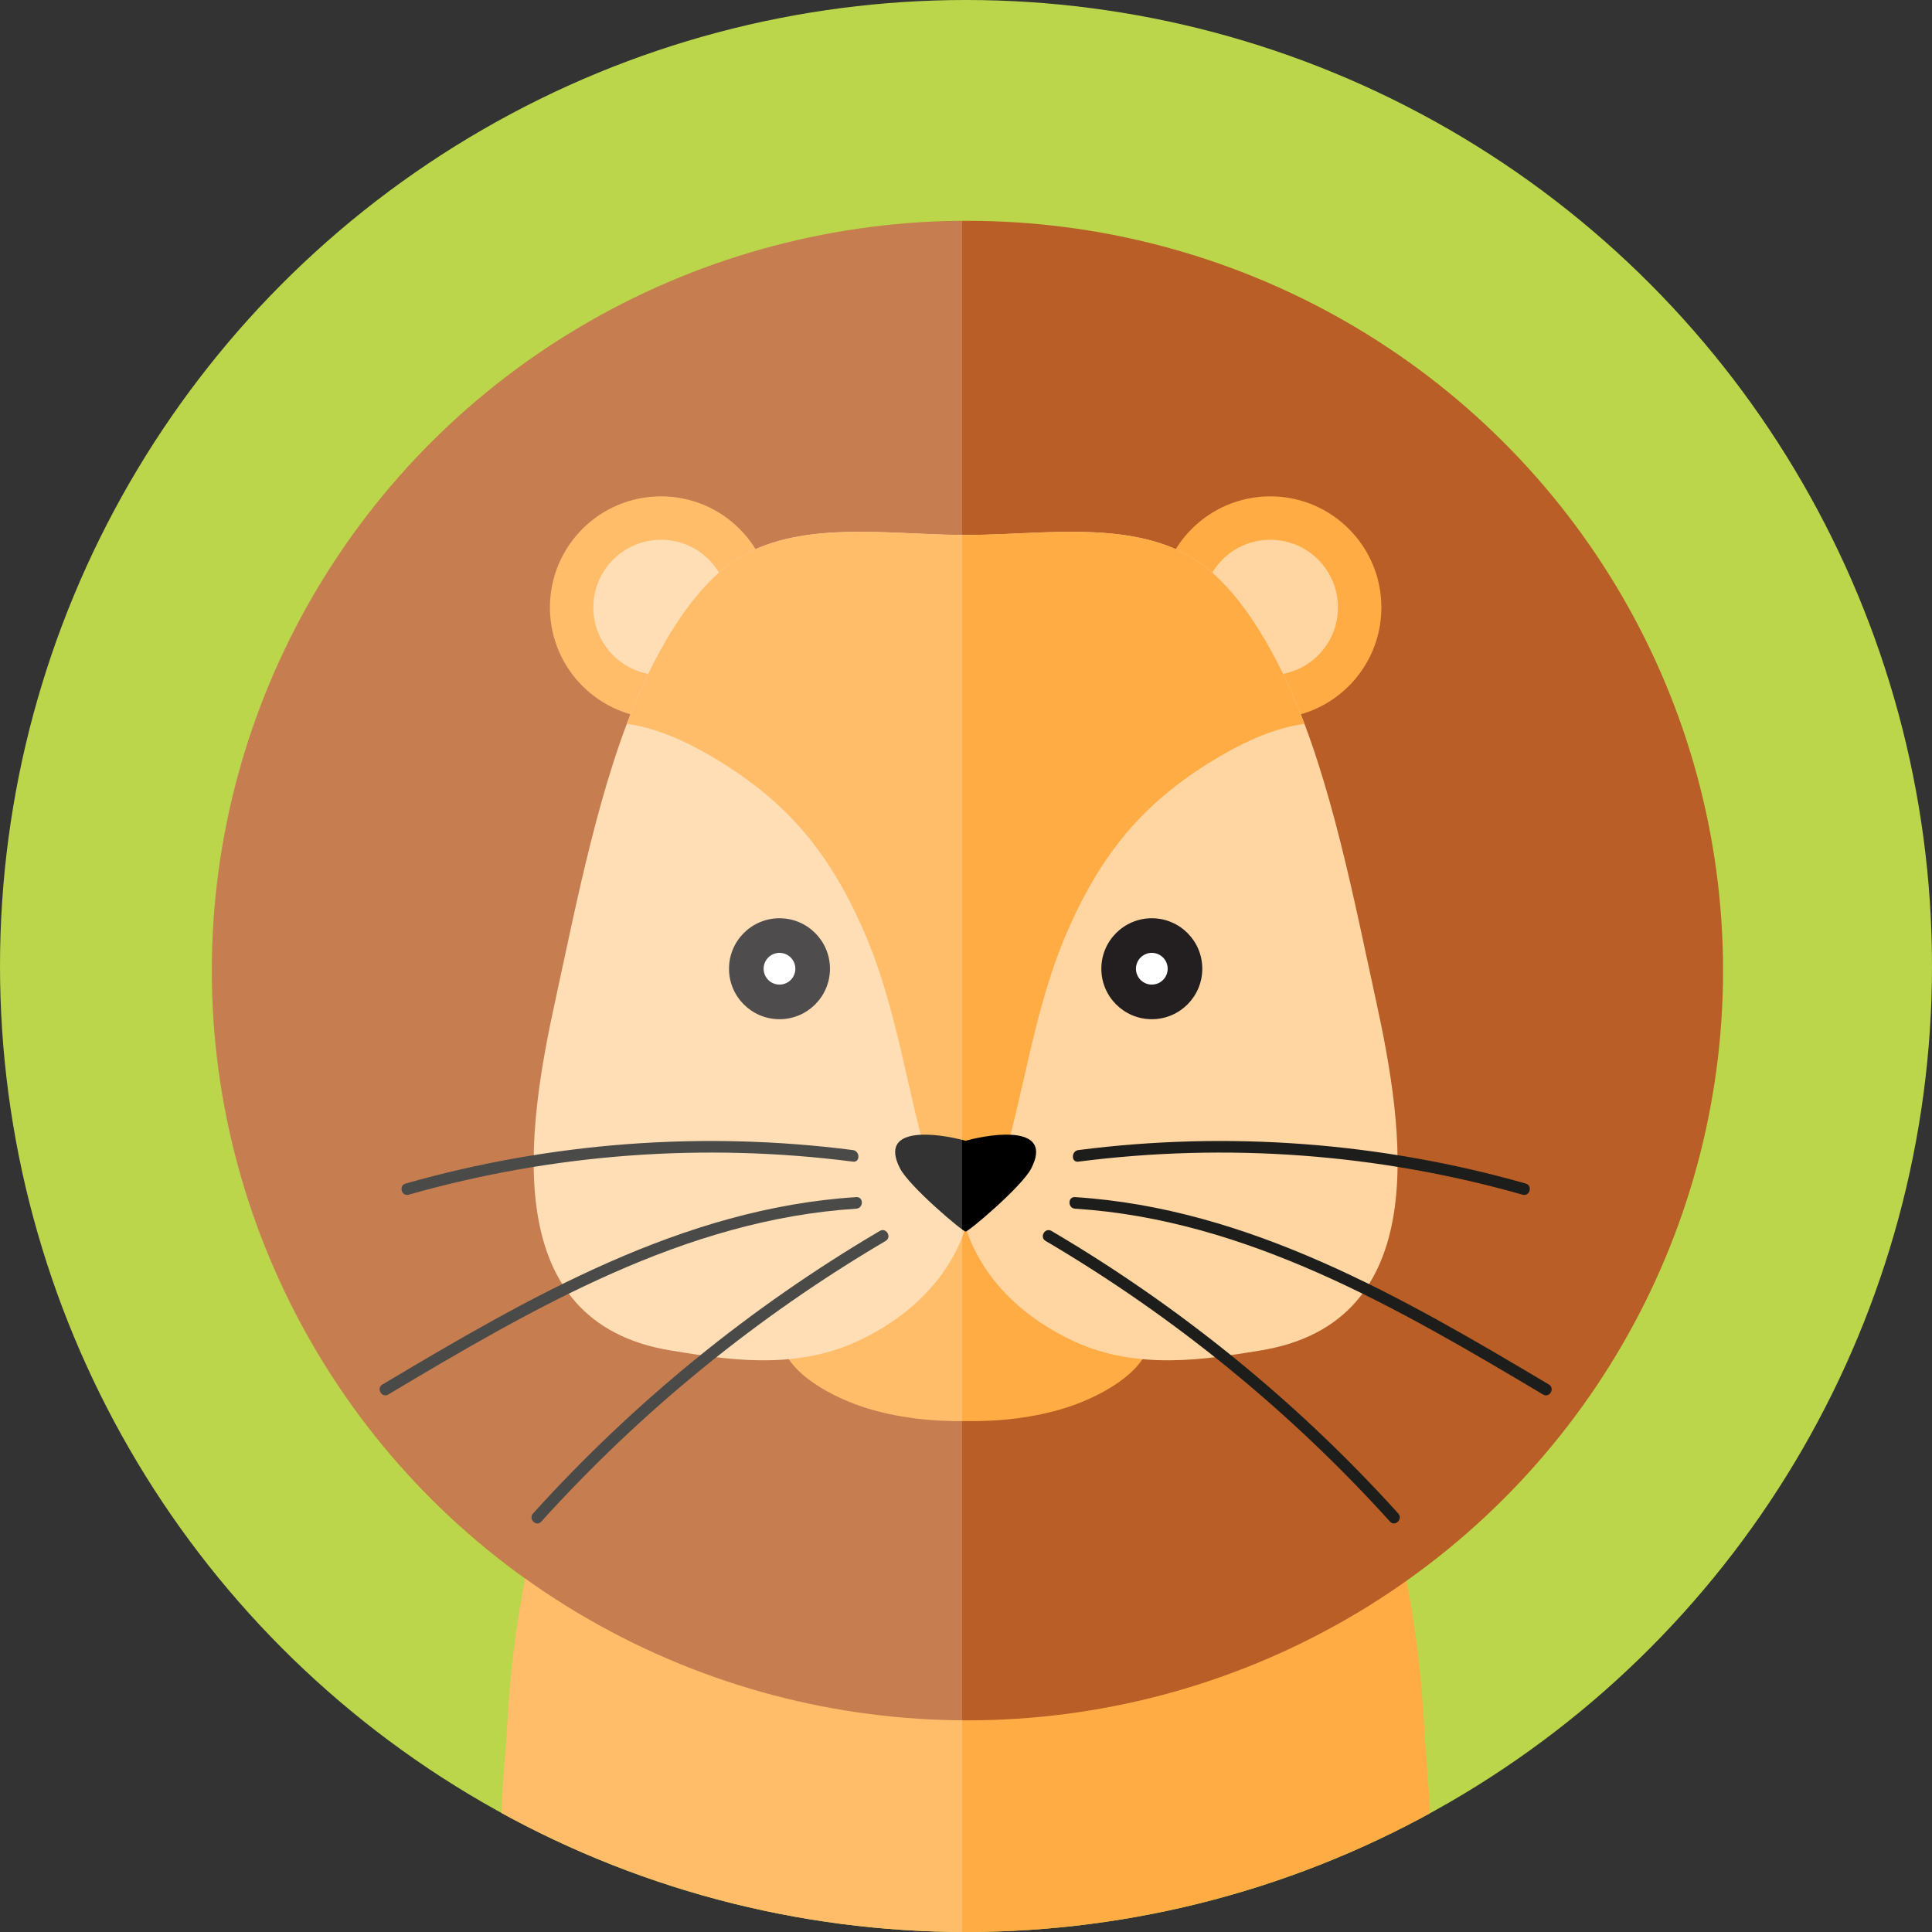 <?xml version="1.0" encoding="UTF-8"?>
<svg id="Layer_1" data-name="Layer 1" xmlns="http://www.w3.org/2000/svg" xmlns:xlink="http://www.w3.org/1999/xlink" viewBox="0 0 800 800">
  <rect x="0" y="0" width="800" height="800" fill="#333333" stroke="none"/>
  <defs>
    <style>
      .cls-1 {
        fill: #ffac45;
      }

      .cls-2, .cls-3 {
        fill: #fff;
      }

      .cls-4 {
        fill: #b85e26;
      }

      .cls-5 {
        clip-path: url(#clippath-1);
      }

      .cls-6 {
        clip-path: url(#clippath);
      }

      .cls-7 {
        fill: none;
      }

      .cls-8 {
        fill: #ffd5a2;
      }

      .cls-9 {
        fill: #bbd64a;
      }

      .cls-10 {
        fill: #231f20;
      }

      .cls-11 {
        fill: #666;
      }

      .cls-12 {
        fill: #1d1d1b;
      }

      .cls-3 {
        isolation: isolate;
        opacity: .2;
      }
    </style>
    <clipPath id="clippath">
      <circle class="cls-7" cx="-420" cy="400" r="400"/>
    </clipPath>
    <clipPath id="clippath-1">
      <circle class="cls-7" cx="400" cy="400" r="400"/>
    </clipPath>
  </defs>
  <g class="cls-6">
    <path class="cls-11" d="M23.72,1414.4c-19.18-22.67-76.73-15.69-76.73-15.69,0,0,38.37-55.81,57.55-109.87,19.18-54.06,31.39-176.14-8.72-209.28-40.11-33.13-118.59,40.11-118.59,40.11-7.9,11.86-50.21,80.7-92.65,153.39,14.96-56.38,27.83-106.68,29.86-120.26,5.23-34.88-13.95-415.06-43.6-469.13-26.44-48.22-159.62-58.97-188.12-60.73v-.31s-1.02,.05-2.73,.14c-1.71-.09-2.73-.14-2.73-.14v.31c-28.5,1.76-161.67,12.52-188.12,60.73-29.65,54.06-48.83,434.24-43.6,469.13,2.04,13.58,14.9,63.88,29.87,120.26-42.43-72.7-84.74-141.53-92.65-153.39,0,0-78.48-73.24-118.59-40.11-40.11,33.13-27.9,155.21-8.72,209.28,19.18,54.06,57.55,109.87,57.55,109.87,0,0-57.55-6.98-76.73,15.69-19.18,22.67-3.49,52.32,8.72,54.06,9.68,1.38,198.03,1.67,283.48-3.49H-268.48c85.45,5.15,273.8,4.87,283.48,3.49,12.21-1.74,27.91-31.39,8.73-54.06Z"/>
  </g>
  <g>
    <circle class="cls-9" cx="400" cy="400" r="400"/>
    <g class="cls-5">
      <g>
        <g>
          <path class="cls-1" d="M589.72,715.31c-3.37-66.92-21.53-130.22-52.69-190.02-36.25-3.18-110.32-17.96-137.18,13.18-26.86-31.14-100.93-16.37-137.18-13.18-31.16,59.8-49.32,123.09-52.69,190.02-.88,17.47-5.04,45.65,0,62.27,5.82,19.22,35.08,16.89,52.73,24.71,20.45,9.05,38.59,17.34,61.15,21.29,18.37,3.21,56.49,5.8,75.99-3.88,19.51,9.68,57.63,7.09,75.99,3.88,22.57-3.95,40.7-12.23,61.15-21.29,17.65-7.81,46.91-5.49,52.73-24.71,5.03-16.63,.87-44.81-.01-62.27Z"/>
          <ellipse class="cls-4" cx="400.6" cy="401.9" rx="312.88" ry="310.46"/>
          <g>
            <circle class="cls-1" cx="273.71" cy="251.53" r="46"/>
            <circle class="cls-8" cx="273.71" cy="251.53" r="28.02"/>
          </g>
          <path class="cls-1" d="M451.22,512.28c-10.72-12.62-24.58-24.83-37.02-35.81-5.89-5.2-10.02-7.54-14.35-1.69-4.33-5.85-8.46-3.51-14.35,1.69-12.44,10.98-26.3,23.18-37.02,35.81-8.61,10.14-30.79,30.34-25.13,42.55,2.17,14.32,22.82,24.28,35.13,28.14,12.94,4.06,27.33,5.7,41.37,5.46,14.04,.25,28.43-1.39,41.37-5.46,12.3-3.86,32.96-13.83,35.13-28.14,5.66-12.21-16.52-32.41-25.13-42.55Z"/>
          <path class="cls-8" d="M403.59,221.49c-30.72,.59-67.21-6.57-94.6,7.75-19.89,10.41-34.39,35.97-43.22,55.43-17.32,38.16-26.99,89.15-35.84,129.64-11.62,53.17-24.14,133.22,47.91,144.91,22.21,3.61,50.3,8.38,76.65-3.59,20.87-9.48,38.7-25.8,45.54-47.91,4.89-15.81,3.58-35.53,3.56-52.43-.03-37.91-.35-76.17-3.39-113.79-3.27-40.46,3.11-79.21,3.39-120Z"/>
          <g>
            <circle class="cls-1" cx="526" cy="251.53" r="46"/>
            <circle class="cls-8" cx="526" cy="251.53" r="28.02"/>
          </g>
          <path class="cls-8" d="M396.11,221.49c30.72,.59,67.21-6.57,94.6,7.75,19.89,10.41,34.39,35.97,43.22,55.43,17.32,38.16,26.99,89.15,35.84,129.64,11.62,53.17,24.14,133.22-47.91,144.91-22.21,3.61-50.3,8.38-76.65-3.59-20.87-9.48-38.7-25.8-45.54-47.91-4.89-15.81-3.58-35.53-3.56-52.43,.03-37.91,.35-76.17,3.39-113.79,3.27-40.46-3.11-79.21-3.39-120Z"/>
          <path class="cls-1" d="M533.93,284.67c-8.83-19.45-23.33-45.02-43.22-55.43-25.26-13.22-58.27-8.15-87.35-7.75-1.16,.02-2.33,.02-3.51,.02s-2.35,0-3.51-.02c-29.08-.4-62.09-5.47-87.35,7.75-19.89,10.41-34.39,35.97-43.22,55.43-2.19,4.83-4.26,9.86-6.21,15.05,11.98,1.72,23.47,6.79,33.85,12.79,31.03,17.94,49.18,38.95,63.76,71.88,14.78,33.38,18.14,68.12,28.66,101.59,3.5,.59,6.99,1.34,10.53,1.91,.02,.26,.02,.52,.04,.78,1.16-.05,2.31-.17,3.45-.3,1.15,.13,2.29,.25,3.45,.3,.02-.26,.02-.52,.04-.78,3.54-.57,7.03-1.33,10.53-1.91,10.52-33.47,13.87-68.21,28.66-101.59,14.59-32.93,32.73-53.95,63.76-71.88,10.38-6,21.87-11.07,33.85-12.79-1.96-5.19-4.02-10.22-6.21-15.05Z"/>
          <path class="cls-12" d="M354.55,495.7c-72.07,4.59-135.59,41.49-196.21,77.6-2.65,1.58-.24,5.72,2.42,4.14,59.83-35.65,122.64-72.42,193.8-76.95,3.06-.2,3.09-4.99,0-4.79h0Z"/>
          <path class="cls-12" d="M353.18,476.22c-62.08-7.97-125.03-3.23-185.23,13.86-2.96,.84-1.7,5.46,1.27,4.62,59.82-16.99,122.28-21.61,183.96-13.69,3.04,.39,3.02-4.4,0-4.79h0Z"/>
          <path class="cls-12" d="M364.32,509.7c-53.53,31.5-101.93,70.92-143.6,116.99-2.07,2.28,1.31,5.68,3.39,3.39,41.41-45.78,89.42-84.93,142.63-116.24,2.66-1.56,.25-5.71-2.42-4.14h0Z"/>
          <g>
            <circle class="cls-10" cx="322.77" cy="401.13" r="20.9"/>
            <circle class="cls-2" cx="322.77" cy="401.13" r="6.57"/>
          </g>
          <path d="M399.85,472.37c-12-3.31-36.33-6.37-27.17,11.44,3.93,7.64,26.34,26.49,27.17,26.14,.83,.35,23.25-18.5,27.17-26.14,9.16-17.81-15.17-14.75-27.17-11.44Z"/>
          <path class="cls-12" d="M445.15,500.49c71.15,4.53,133.96,41.3,193.8,76.95,2.66,1.58,5.07-2.56,2.42-4.14-60.62-36.11-124.15-73.01-196.21-77.6-3.08-.2-3.07,4.6,0,4.79h0Z"/>
          <path class="cls-12" d="M446.53,481.01c61.68-7.92,124.14-3.3,183.96,13.69,2.97,.84,4.24-3.78,1.27-4.62-60.2-17.09-123.16-21.83-185.23-13.86-3.02,.39-3.06,5.18,0,4.79h0Z"/>
          <path class="cls-12" d="M432.96,513.84c53.2,31.31,101.22,70.46,142.63,116.24,2.07,2.29,5.45-1.1,3.39-3.39-41.66-46.07-90.06-85.49-143.6-116.99-2.66-1.56-5.08,2.57-2.42,4.14h0Z"/>
          <g>
            <circle class="cls-10" cx="476.94" cy="401.13" r="20.9"/>
            <circle class="cls-2" cx="476.94" cy="401.13" r="6.57"/>
          </g>
        </g>
        <path class="cls-3" d="M398.4,91.5c-171.78,1.18-310.68,139.68-310.68,310.41,0,103.57,51.16,195.23,129.71,251.63-3.9,20.24-6.4,40.83-7.45,61.77-.88,17.47-5.04,45.65,0,62.27,5.82,19.22,35.08,16.89,52.73,24.71,20.45,9.05,38.59,17.34,61.15,21.29,17.93,3.14,54.66,5.64,74.54-3.25V91.5h0Z"/>
      </g>
    </g>
  </g>
</svg>